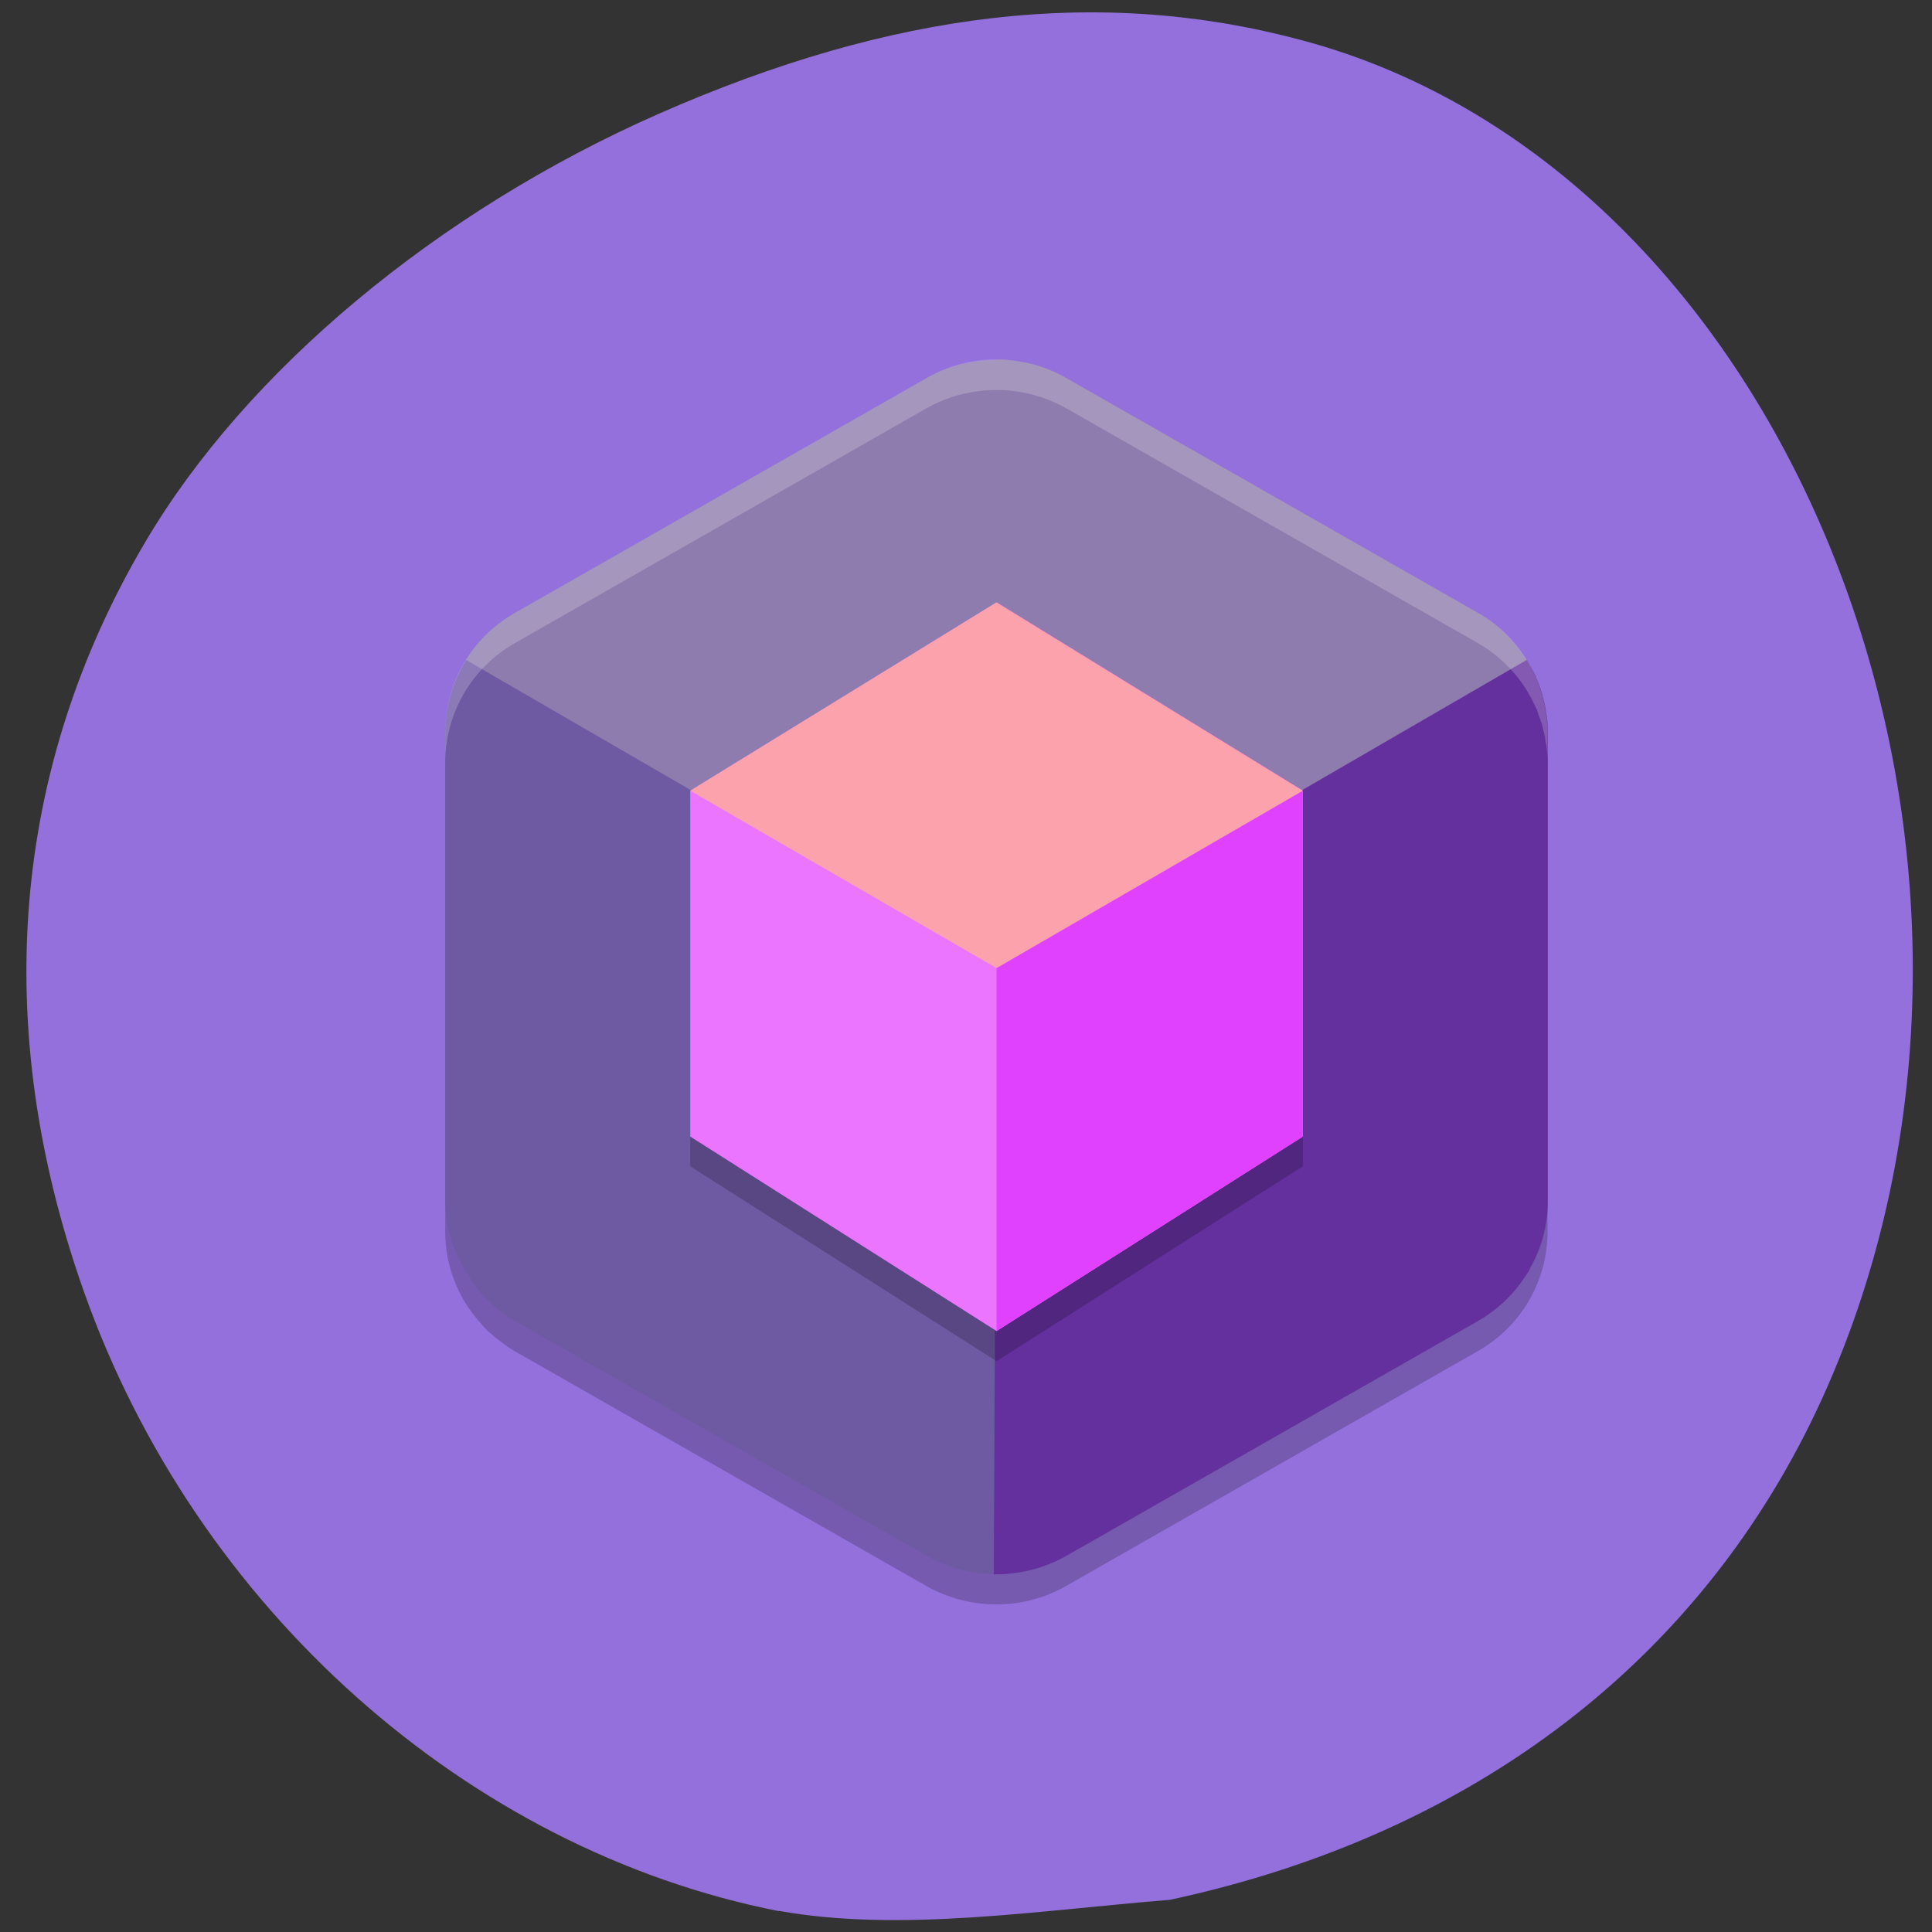 <svg xmlns="http://www.w3.org/2000/svg" viewBox="0 0 22 22"><rect x="0" y="0" width="22" height="22" fill="#333333" stroke="none"/><path d="m 8.867 21.762 c -3.547 -0.699 -6.637 -3.453 -7.91 -7.05 c -1.07 -3.02 -0.828 -5.957 0.699 -8.543 c 1.148 -1.945 3.324 -3.762 5.84 -4.871 c 2.68 -1.18 5.04 -1.453 7.328 -0.84 c 5.652 1.508 8.68 9.406 5.926 15.465 c -1.348 2.961 -3.953 4.965 -7.43 5.711 c -1.477 0.117 -3.063 0.375 -4.453 0.125" fill="#9370db"/><path d="m 11.383 4.441 c -0.293 -0.008 -0.582 0.066 -0.832 0.211 l -4.684 2.668 c -0.496 0.281 -0.797 0.801 -0.797 1.363 v 5.344 c 0 0.391 0.148 0.758 0.402 1.039 c 0.008 0.012 0.02 0.023 0.031 0.035 c 0.023 0.027 0.051 0.055 0.078 0.078 c 0.02 0.016 0.039 0.031 0.055 0.047 c 0.027 0.023 0.055 0.043 0.082 0.063 c 0.047 0.035 0.094 0.07 0.145 0.098 l 4.684 2.672 c 0.496 0.281 1.102 0.281 1.594 0 l 4.684 -2.672 c 0.492 -0.277 0.797 -0.797 0.797 -1.359 v -5.344 c 0 -0.063 -0.004 -0.125 -0.012 -0.188 c -0.004 -0.02 -0.008 -0.039 -0.012 -0.059 c -0.004 -0.039 -0.012 -0.078 -0.023 -0.117 c -0.004 -0.027 -0.012 -0.055 -0.02 -0.082 c -0.008 -0.027 -0.02 -0.059 -0.031 -0.086 c -0.012 -0.031 -0.02 -0.063 -0.035 -0.09 c 0 -0.004 -0.004 -0.008 -0.004 -0.012 c -0.137 -0.301 -0.363 -0.559 -0.66 -0.73 l -4.684 -2.672 c -0.23 -0.129 -0.492 -0.203 -0.758 -0.207" fill-opacity="0.2"/><path d="m 11.375 4.094 c -0.02 0 -0.039 0.004 -0.059 0.004 v 0.004 c -0.266 0.004 -0.531 0.07 -0.762 0.203 l -4.688 2.672 c -0.254 0.141 -0.453 0.348 -0.59 0.59 l 2.918 1.656 l 3.152 1.785 v -0.039 l 3.152 -1.719 l 2.914 -1.68 c -0.137 -0.242 -0.336 -0.453 -0.586 -0.594 l -4.684 -2.672 c -0.23 -0.133 -0.492 -0.203 -0.758 -0.211 c -0.004 0 -0.008 0 -0.008 0 c 0 0 -0.004 0 -0.004 0" fill="#8d7cad"/><path d="m 5.309 7.516 c -0.152 0.246 -0.238 0.527 -0.238 0.824 v 5.34 c 0 0.273 0.082 0.535 0.215 0.766 l -0.004 0.004 c 0.004 0.004 0.012 0.012 0.016 0.016 c 0.004 0.012 0.008 0.027 0.016 0.039 l 0.008 -0.004 c 0.047 0.074 0.094 0.152 0.156 0.223 c 0.008 0.012 0.02 0.023 0.027 0.035 c 0.027 0.027 0.055 0.051 0.082 0.078 c 0.02 0.016 0.035 0.031 0.055 0.047 c 0.027 0.023 0.051 0.043 0.078 0.063 c 0.051 0.035 0.098 0.066 0.148 0.098 l 4.688 2.672 c 0.25 0.141 0.535 0.215 0.824 0.207 l -0.012 -3.309 l -0.02 -3.602 l -3.137 -1.816" fill="#6e59a3"/><path d="m 17.383 7.516 l -2.898 1.68 l -3.137 1.813 l -0.016 3.605 l -0.016 3.313 c 0.293 0.004 0.578 -0.07 0.828 -0.211 l 4.684 -2.672 c 0.23 -0.133 0.422 -0.316 0.559 -0.539 h 0.004 c 0 -0.004 0.004 -0.012 0.008 -0.016 c 0.008 -0.012 0.016 -0.027 0.023 -0.039 h -0.004 c 0.137 -0.234 0.207 -0.5 0.207 -0.77 v -5.344 c 0 -0.063 -0.004 -0.125 -0.012 -0.184 c -0.004 -0.023 -0.008 -0.039 -0.012 -0.063 c -0.004 -0.039 -0.012 -0.078 -0.023 -0.117 c -0.008 -0.027 -0.012 -0.055 -0.02 -0.078 c -0.008 -0.031 -0.02 -0.059 -0.031 -0.09 c -0.012 -0.027 -0.02 -0.059 -0.035 -0.09 c 0 -0.004 0 -0.008 -0.004 -0.012 c -0.031 -0.066 -0.066 -0.125 -0.102 -0.188" fill="#64309d"/><g fill-opacity="0.2"><path d="m 11.348 7.207 l 3.488 2 v 4.074 l -3.488 2.219 l -3.488 -2.219 v -4.074"/><path d="m 11.383 4.094 c -0.293 -0.008 -0.582 0.066 -0.832 0.211 l -4.684 2.672 c -0.496 0.281 -0.797 0.797 -0.797 1.359 v 0.348 c 0 -0.563 0.301 -1.082 0.797 -1.363 l 4.684 -2.672 c 0.25 -0.141 0.539 -0.215 0.832 -0.207 c 0.266 0.004 0.527 0.078 0.758 0.207 l 4.684 2.672 c 0.301 0.172 0.527 0.43 0.66 0.73 c 0.004 0.004 0.004 0.008 0.008 0.012 c 0.012 0.027 0.02 0.059 0.031 0.09 c 0.012 0.027 0.023 0.059 0.031 0.086 c 0.008 0.027 0.016 0.055 0.02 0.082 c 0.012 0.039 0.02 0.078 0.023 0.117 c 0.004 0.02 0.008 0.039 0.012 0.059 c 0.008 0.063 0.012 0.125 0.012 0.188 v -0.344 c 0 -0.063 -0.004 -0.125 -0.012 -0.188 c -0.004 -0.023 -0.008 -0.039 -0.012 -0.063 c -0.004 -0.039 -0.012 -0.078 -0.023 -0.117 c -0.004 -0.027 -0.012 -0.055 -0.02 -0.078 c -0.008 -0.031 -0.02 -0.059 -0.031 -0.09 c -0.012 -0.027 -0.02 -0.059 -0.031 -0.09 c -0.004 -0.004 -0.004 -0.008 -0.008 -0.012 c -0.133 -0.301 -0.359 -0.559 -0.66 -0.727 l -4.684 -2.672 c -0.23 -0.133 -0.492 -0.203 -0.758 -0.211" fill="#fff"/></g><path d="m 11.348 6.859 l 3.488 2.145 v 3.938 l -3.488 2.215 l -3.488 -2.215 v -3.938" fill="#ec75ff"/><path d="m 11.348 6.859 l 3.488 2.145 v 3.938 l -3.488 2.215" fill="#e040ff"/><path d="m 11.348 6.859 l -3.488 2.145 l 3.488 2.02 l 3.488 -2.02" fill="#fba2ad"/></svg>